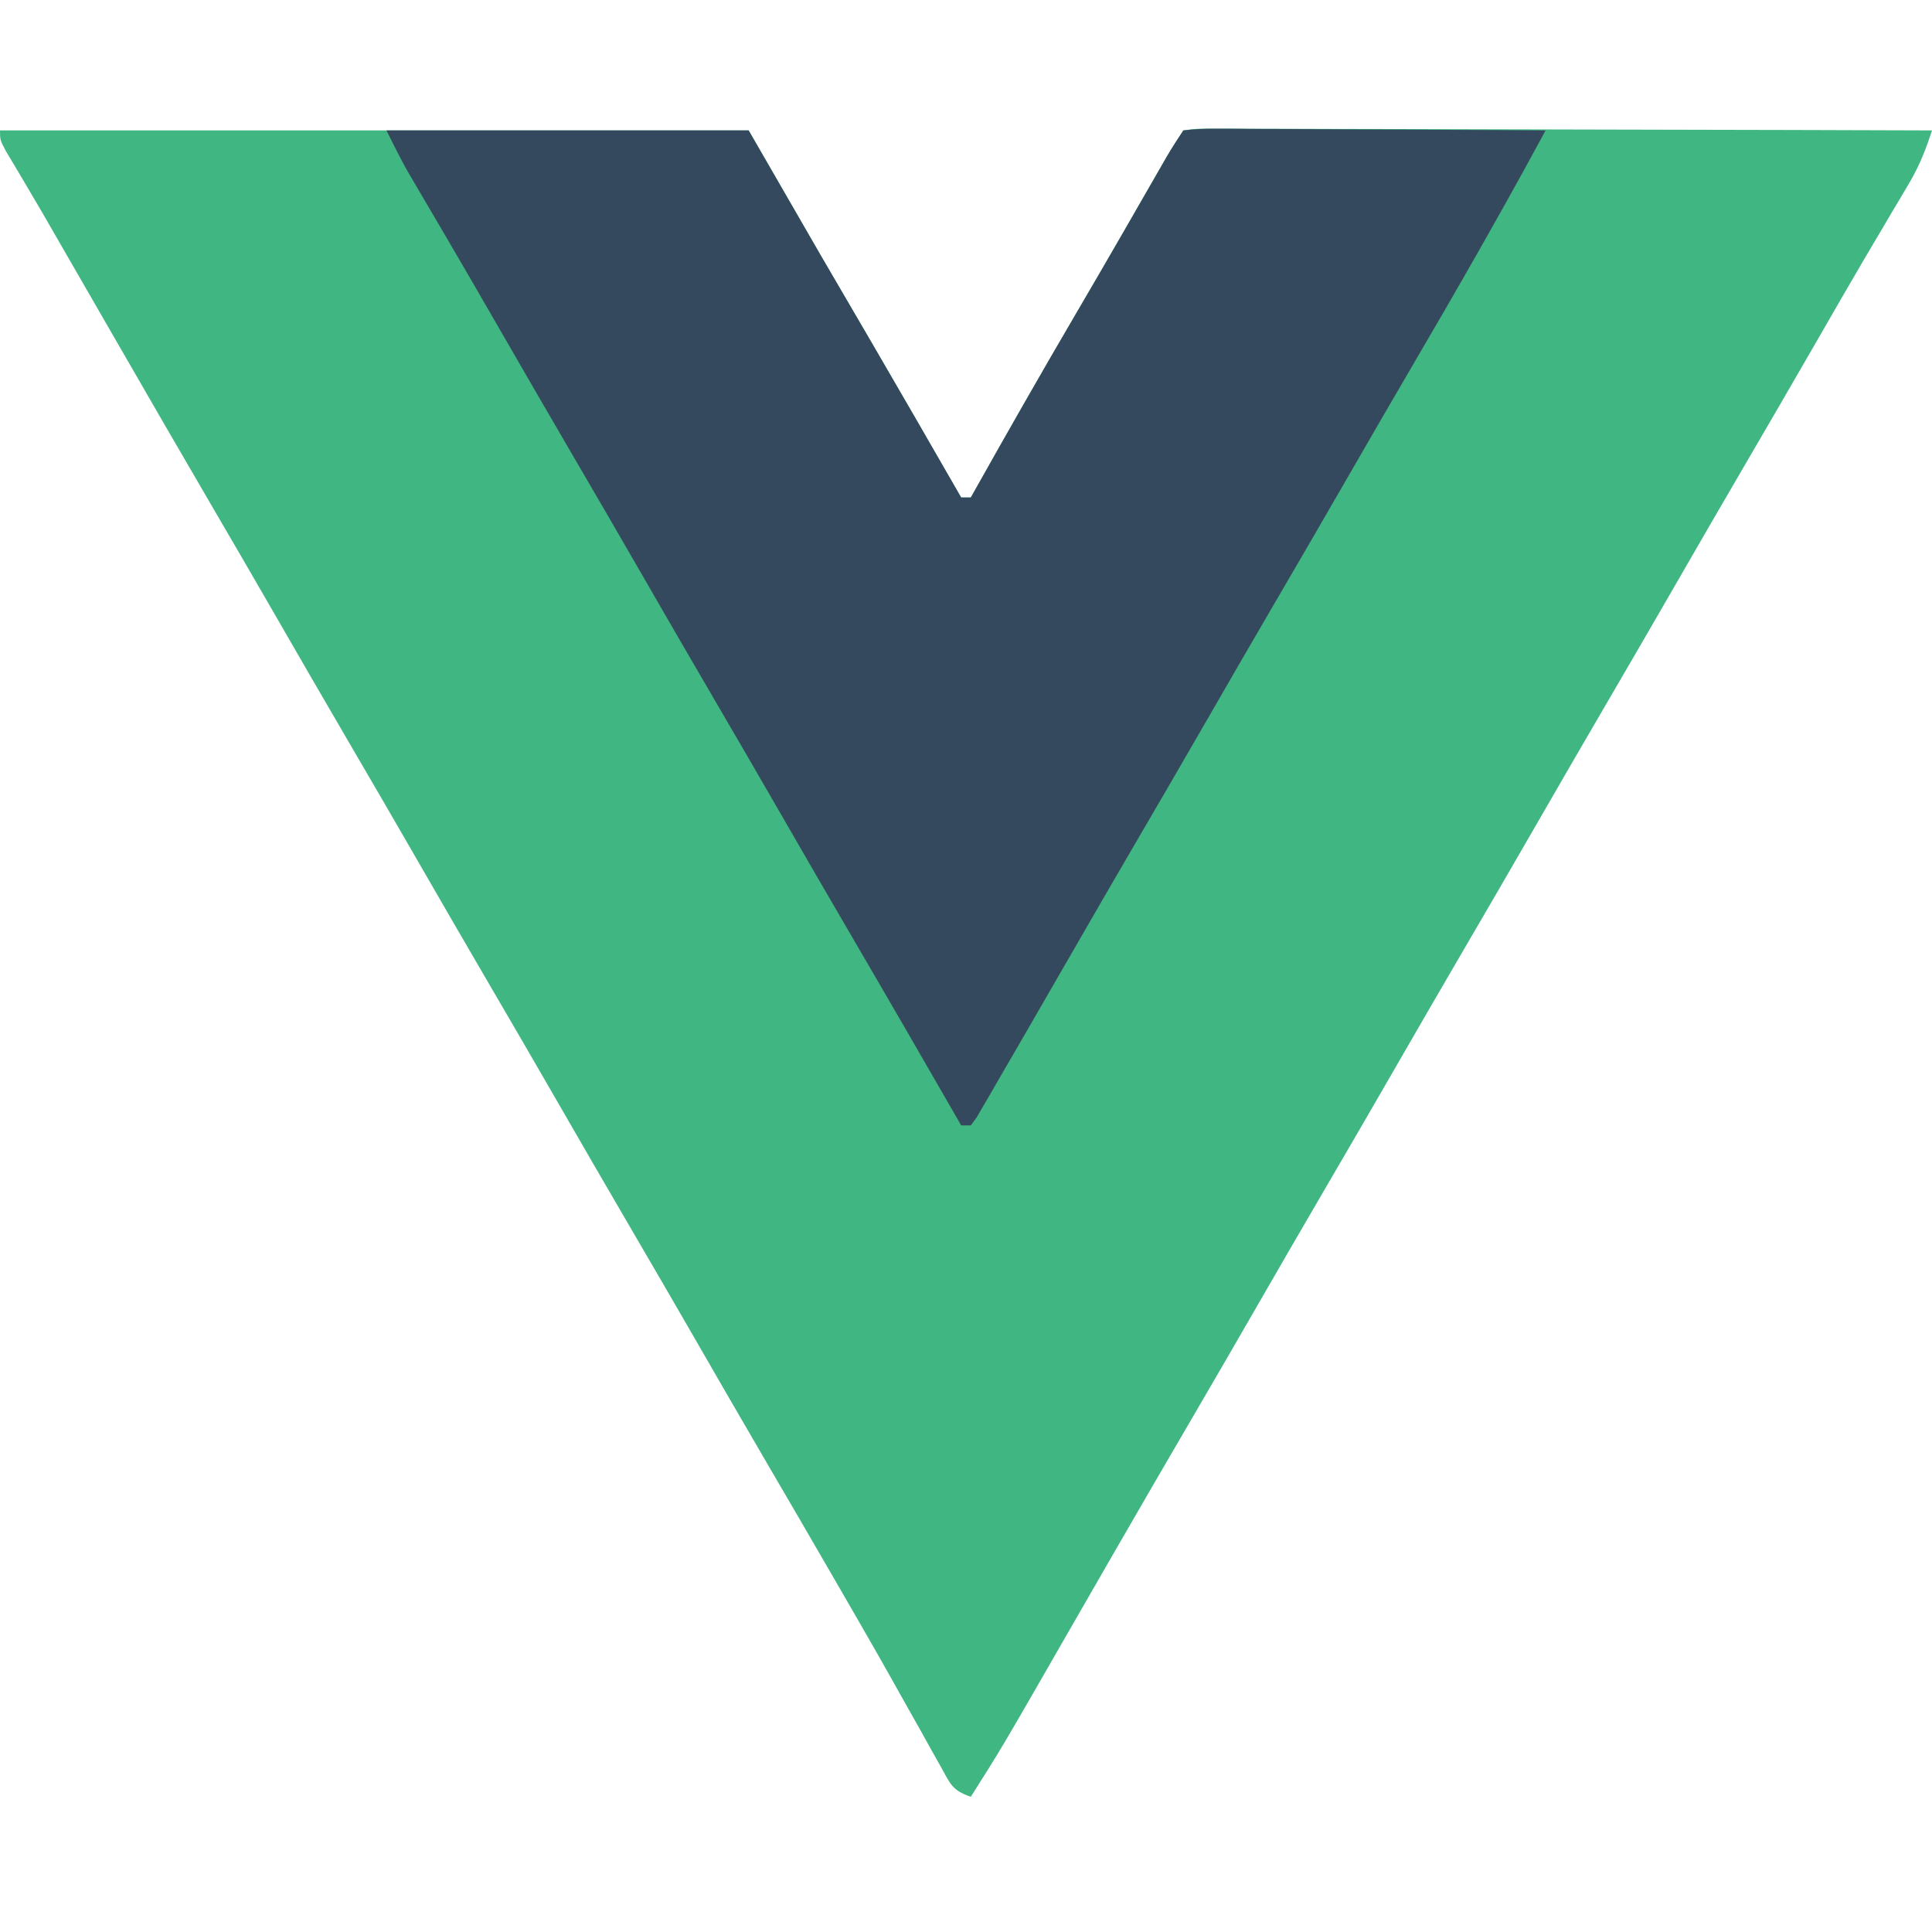 <?xml version="1.0" encoding="UTF-8"?>
<svg version="1.1" xmlns="http://www.w3.org/2000/svg" width="400" height="400">
<path d="M0 0 C51.15 0 102.3 0 155 0 C159.95 8.58 164.9 17.16 170 26 C175.205 34.923 175.205 34.923 180.414 43.844 C186.652 54.538 192.823 65.271 199 76 C199.66 76 200.32 76 201 76 C201.32 75.429 201.641 74.858 201.971 74.27 C208.75 62.203 215.605 50.186 222.599 38.243 C225.8 32.776 228.986 27.302 232.148 21.812 C232.664 20.917 232.664 20.917 233.191 20.003 C234.863 17.099 236.533 14.194 238.203 11.288 C238.801 10.248 239.399 9.208 240.016 8.137 C240.544 7.216 241.073 6.295 241.618 5.346 C242.688 3.529 243.83 1.755 245 0 C247.667 -0.369 247.667 -0.369 251.125 -0.361 C252.432 -0.365 253.739 -0.369 255.085 -0.373 C256.542 -0.363 257.999 -0.352 259.456 -0.341 C260.983 -0.34 262.51 -0.34 264.038 -0.342 C268.192 -0.343 272.347 -0.325 276.502 -0.304 C280.841 -0.285 285.18 -0.284 289.518 -0.28 C297.738 -0.271 305.958 -0.246 314.178 -0.216 C323.535 -0.183 332.891 -0.166 342.248 -0.151 C361.499 -0.12 380.749 -0.067 400 0 C398.728 3.932 397.383 7.367 395.27 10.922 C394.722 11.851 394.174 12.781 393.609 13.738 C392.72 15.229 392.72 15.229 391.812 16.75 C390.537 18.911 389.262 21.073 387.988 23.234 C386.999 24.908 386.999 24.908 385.991 26.615 C382.791 32.056 379.646 37.528 376.5 43 C371.122 52.339 365.707 61.656 360.27 70.961 C355.988 78.293 351.738 85.643 347.5 93 C342.121 102.339 336.707 111.656 331.27 120.961 C326.988 128.293 322.738 135.643 318.5 143 C313.121 152.339 307.707 161.656 302.27 170.961 C297.988 178.293 293.738 185.643 289.5 193 C284.121 202.339 278.707 211.656 273.27 220.961 C268.988 228.293 264.738 235.643 260.5 243 C255.691 251.348 250.861 259.682 246 268 C241.163 276.278 236.351 284.569 231.562 292.875 C230.945 293.946 230.327 295.017 229.691 296.12 C226.791 301.15 223.895 306.182 221.004 311.217 C207.443 334.831 207.443 334.831 201 345 C197.076 343.692 196.727 342.263 194.734 338.691 C194.099 337.565 193.464 336.439 192.81 335.278 C192.123 334.04 191.437 332.801 190.75 331.562 C190.034 330.288 189.318 329.014 188.6 327.741 C187.12 325.115 185.645 322.487 184.171 319.858 C180.953 314.128 177.665 308.439 174.375 302.75 C173.759 301.682 173.142 300.614 172.507 299.514 C167.786 291.341 163.031 283.187 158.269 275.038 C153.349 266.614 148.475 258.164 143.605 249.711 C139.427 242.46 135.223 235.225 131 228 C125.501 218.59 120.046 209.155 114.605 199.711 C110.427 192.46 106.223 185.225 102 178 C96.501 168.59 91.046 159.155 85.605 149.711 C81.427 142.46 77.223 135.225 73 128 C67.501 118.59 62.046 109.155 56.605 99.711 C52.427 92.46 48.223 85.225 44 78 C37.265 66.473 30.59 54.912 23.926 43.344 C21.27 38.732 18.612 34.121 15.953 29.511 C14.697 27.333 13.441 25.155 12.186 22.977 C11.609 21.977 11.032 20.976 10.438 19.945 C9.878 18.974 9.319 18.002 8.742 17.001 C7.509 14.876 6.263 12.759 5.008 10.647 C4.366 9.565 3.724 8.482 3.062 7.367 C2.476 6.386 1.889 5.405 1.285 4.394 C0 2 0 2 0 0 Z " fill="#40B782" transform="translate(0,27)"/>
<path d="M0 0 C24.75 0 49.5 0 75 0 C79.95 8.58 84.9 17.16 90 26 C95.205 34.923 95.205 34.923 100.414 43.844 C106.652 54.538 112.823 65.271 119 76 C119.66 76 120.32 76 121 76 C121.32 75.429 121.641 74.858 121.971 74.27 C128.75 62.203 135.605 50.186 142.599 38.243 C145.8 32.776 148.986 27.302 152.148 21.812 C152.664 20.917 152.664 20.917 153.191 20.003 C154.863 17.099 156.533 14.194 158.203 11.288 C158.801 10.248 159.399 9.208 160.016 8.137 C160.544 7.216 161.073 6.295 161.618 5.346 C162.688 3.529 163.83 1.755 165 0 C167.455 -0.287 169.656 -0.379 172.112 -0.341 C172.844 -0.341 173.575 -0.341 174.329 -0.342 C176.754 -0.34 179.177 -0.316 181.602 -0.293 C183.28 -0.287 184.959 -0.283 186.638 -0.28 C191.06 -0.269 195.482 -0.239 199.904 -0.206 C204.415 -0.175 208.926 -0.162 213.438 -0.146 C222.292 -0.114 231.146 -0.063 240 0 C239.062 1.724 238.123 3.448 237.184 5.171 C236.661 6.131 236.138 7.091 235.599 8.08 C233.103 12.637 230.557 17.165 228 21.688 C227.163 23.169 227.163 23.169 226.308 24.68 C221.728 32.76 217.065 40.79 212.373 48.805 C208.053 56.187 203.768 63.588 199.5 71 C194.121 80.339 188.707 89.656 183.27 98.961 C178.988 106.293 174.738 113.643 170.5 121 C165.122 130.337 159.71 139.654 154.272 148.957 C150.606 155.232 146.965 161.52 143.341 167.819 C140.85 172.146 138.353 176.47 135.854 180.793 C134.603 182.956 133.355 185.12 132.107 187.285 C130.308 190.403 128.499 193.515 126.688 196.625 C126.142 197.574 125.597 198.523 125.035 199.5 C124.532 200.359 124.03 201.217 123.512 202.102 C123.073 202.858 122.634 203.614 122.182 204.393 C121.792 204.923 121.402 205.454 121 206 C120.34 206 119.68 206 119 206 C118.619 205.338 118.238 204.676 117.845 203.994 C110.926 191.979 103.996 179.971 97 168 C91.501 158.59 86.046 149.155 80.605 139.711 C76.427 132.46 72.223 125.225 68 118 C62.501 108.59 57.046 99.155 51.605 89.711 C47.427 82.46 43.223 75.225 39 68 C33.509 58.605 28.061 49.186 22.632 39.755 C19.454 34.238 16.263 28.729 13.047 23.234 C12.091 21.6 12.091 21.6 11.115 19.934 C9.905 17.867 8.693 15.802 7.479 13.738 C6.934 12.809 6.389 11.879 5.828 10.922 C5.353 10.113 4.877 9.305 4.388 8.472 C2.831 5.699 1.422 2.844 0 0 Z " fill="#35495E" transform="translate(80,27)"/>
</svg>

